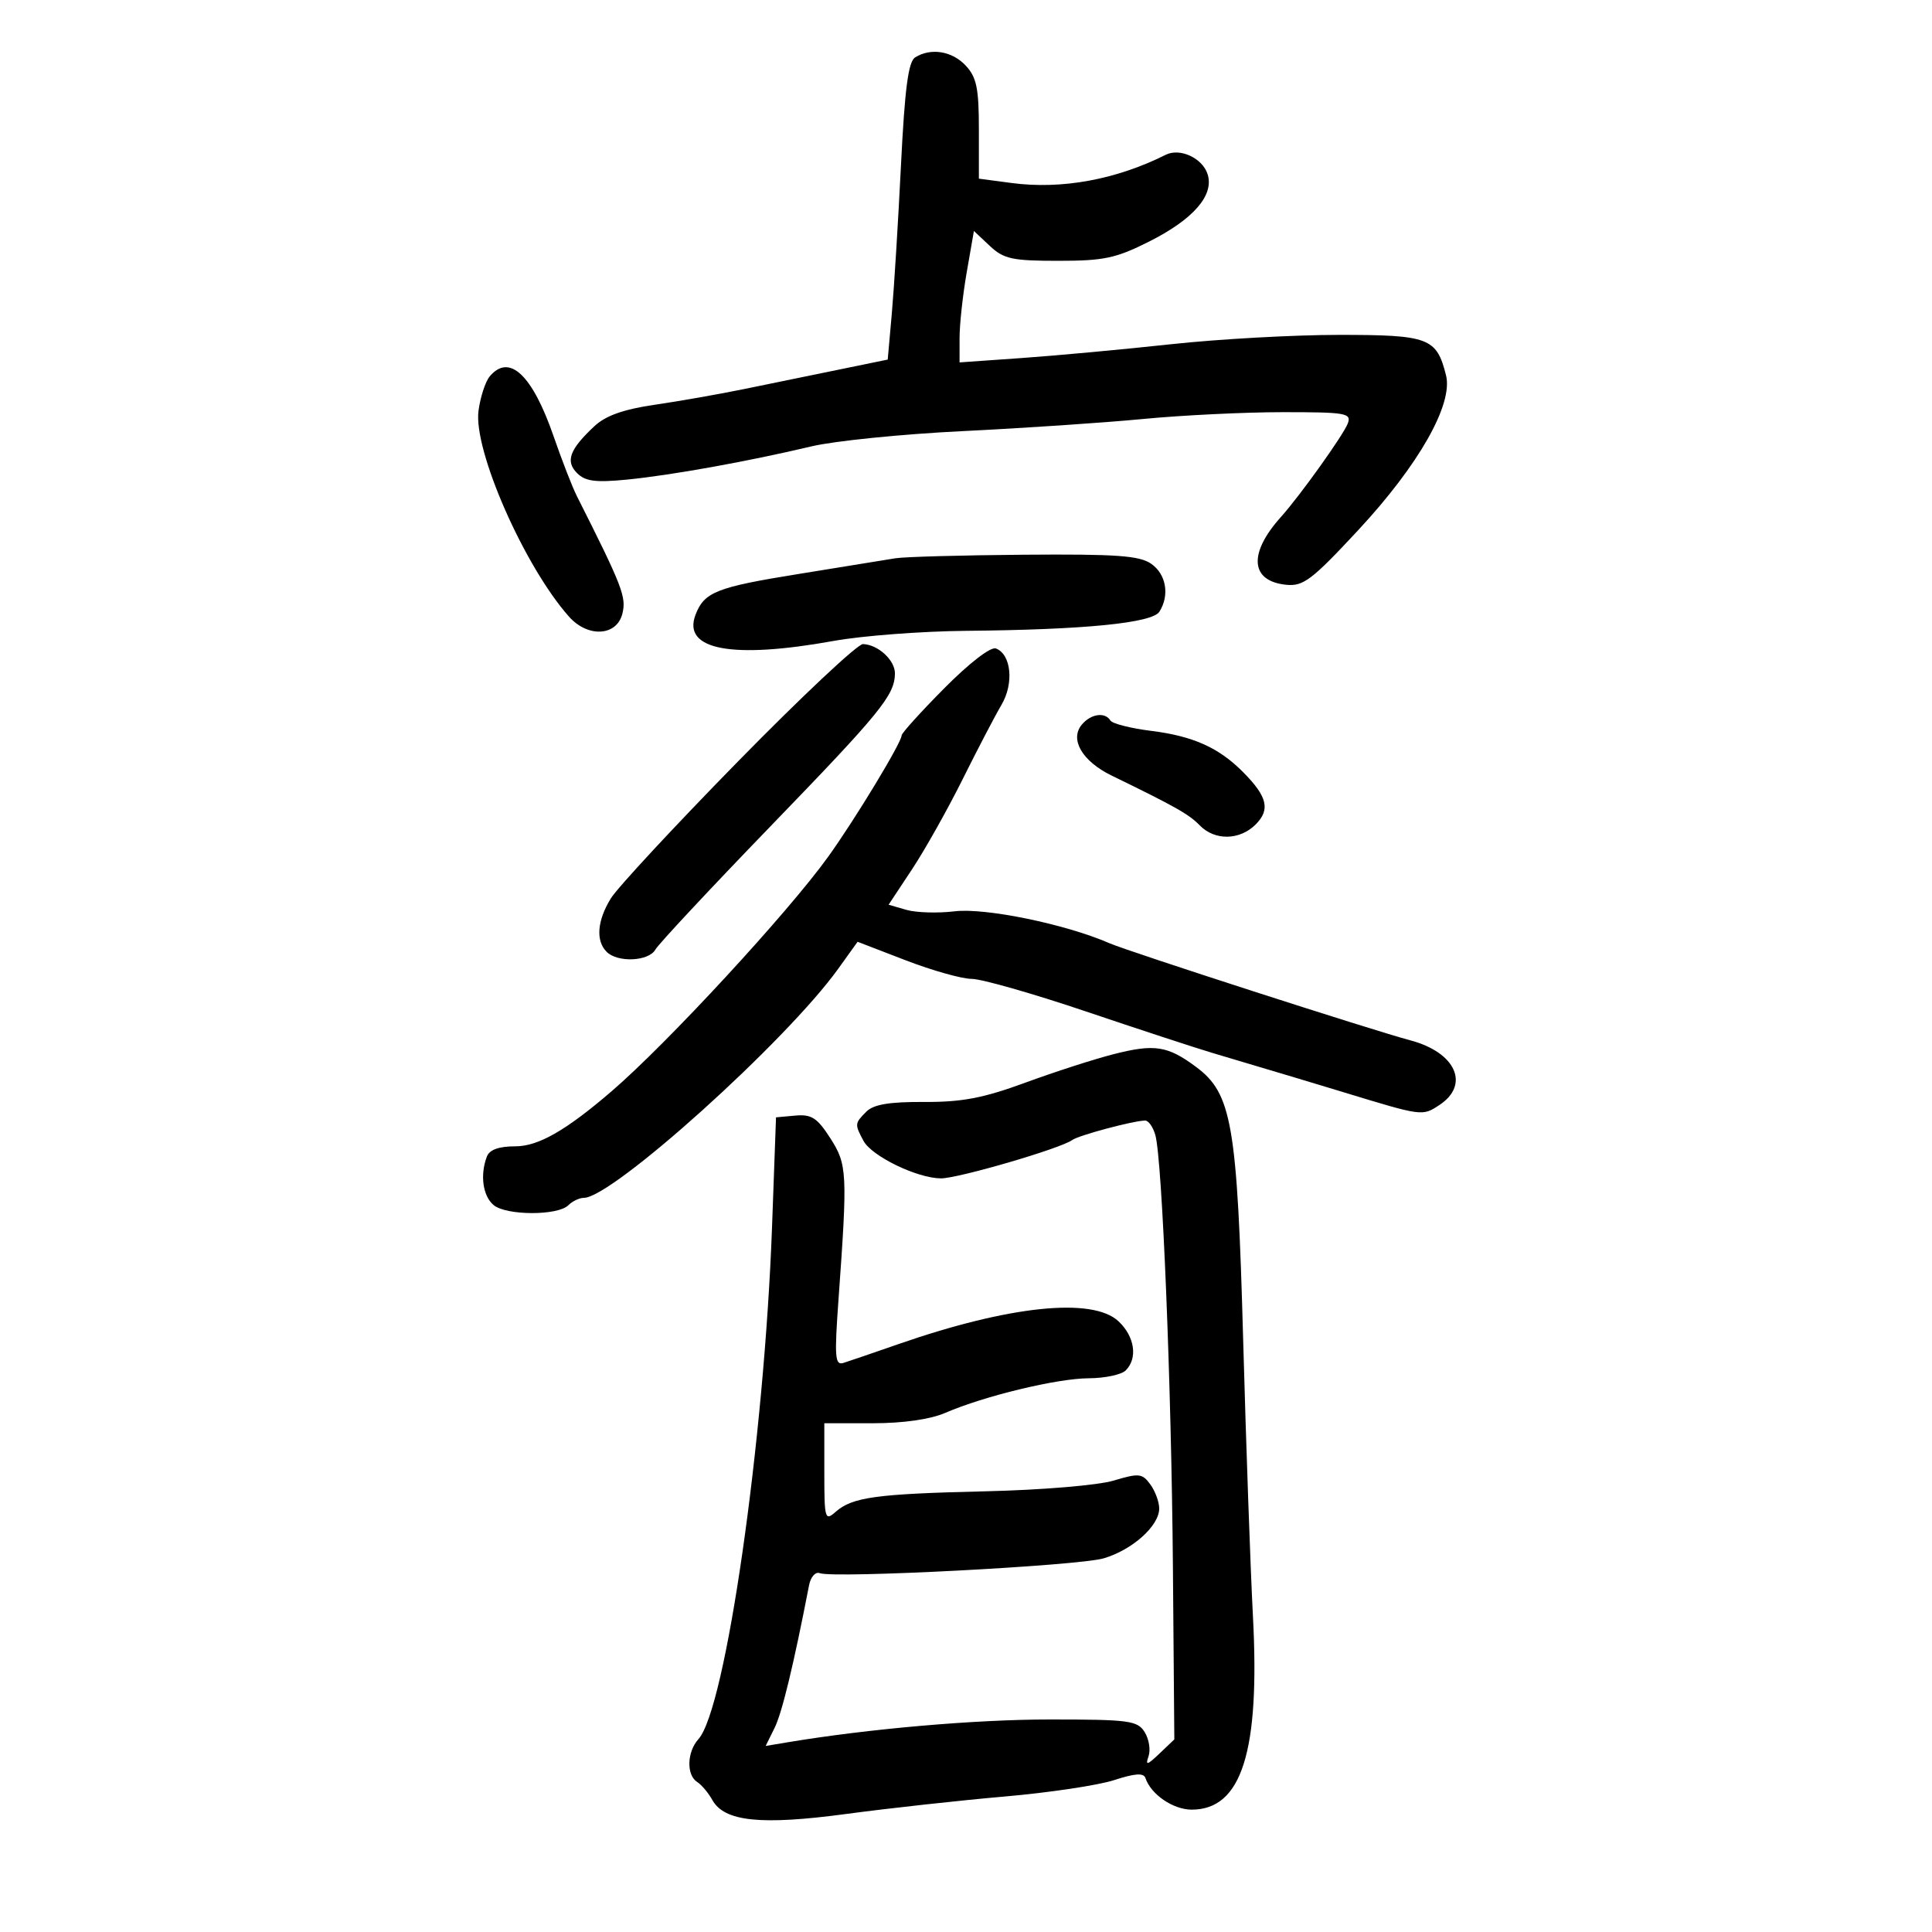 <svg xmlns="http://www.w3.org/2000/svg" width="300" height="300" viewBox="0 0 300 300" version="1.1">
	<path d="M 142.093 8.921 C 141.040 9.588, 140.490 13.789, 139.903 25.656 C 139.472 34.370, 138.832 44.725, 138.482 48.667 L 137.845 55.834 130.172 57.411 C 125.953 58.278, 119.350 59.632, 115.500 60.421 C 111.650 61.209, 105.413 62.305, 101.640 62.856 C 96.805 63.562, 94.047 64.543, 92.298 66.179 C 88.439 69.788, 87.763 71.620, 89.611 73.468 C 90.888 74.745, 92.477 74.951, 97.359 74.472 C 104.232 73.797, 116.207 71.641, 126 69.313 C 129.575 68.464, 140.150 67.397, 149.500 66.943 C 158.850 66.488, 171.450 65.641, 177.500 65.059 C 183.550 64.477, 193.323 64.001, 199.219 64.001 C 209.009 64, 209.881 64.152, 209.285 65.750 C 208.627 67.516, 201.850 76.998, 198.910 80.266 C 193.807 85.938, 194.138 90.242, 199.720 90.804 C 202.379 91.071, 203.708 90.062, 210.917 82.304 C 220.318 72.185, 225.659 62.770, 224.540 58.289 C 223.084 52.454, 221.885 52, 207.940 52 C 200.928 52, 189.185 52.653, 181.845 53.450 C 174.505 54.248, 164.113 55.210, 158.750 55.587 L 149 56.274 149 52.469 C 149 50.376, 149.501 45.784, 150.114 42.265 L 151.229 35.866 153.695 38.183 C 155.858 40.215, 157.165 40.500, 164.331 40.500 C 171.418 40.500, 173.289 40.103, 178.455 37.500 C 185.323 34.040, 188.553 30.318, 187.518 27.055 C 186.721 24.545, 183.232 22.926, 181.012 24.037 C 173.299 27.900, 164.853 29.447, 157.095 28.418 L 152 27.742 152 20.060 C 152 13.710, 151.646 11.997, 149.961 10.189 C 147.845 7.917, 144.524 7.382, 142.093 8.921 M 76.033 58.461 C 75.366 59.264, 74.588 61.656, 74.303 63.777 C 73.483 69.893, 81.405 87.924, 88.352 95.750 C 91.272 99.040, 95.762 98.797, 96.639 95.302 C 97.289 92.710, 96.660 91.084, 89.559 77 C 88.866 75.625, 87.246 71.455, 85.959 67.734 C 82.650 58.166, 79.060 54.813, 76.033 58.461 M 139 86.694 C 137.625 86.925, 130.885 88.019, 124.023 89.124 C 111.240 91.182, 109.350 91.930, 107.999 95.465 C 105.914 100.923, 113.647 102.380, 129.500 99.515 C 133.900 98.720, 143.125 98.018, 150 97.955 C 168.421 97.787, 178.916 96.747, 180.033 94.981 C 181.642 92.436, 181.091 89.177, 178.777 87.557 C 176.951 86.277, 173.431 86.024, 159.027 86.136 C 149.387 86.211, 140.375 86.462, 139 86.694 M 114.599 118.232 C 104.753 128.279, 95.867 137.850, 94.853 139.500 C 92.725 142.960, 92.480 146.080, 94.200 147.800 C 95.910 149.510, 100.741 149.285, 101.770 147.447 C 102.248 146.593, 110.256 138.016, 119.566 128.387 C 136.754 110.612, 138.901 107.979, 138.965 104.610 C 139.003 102.538, 136.362 100.092, 134 100.013 C 133.175 99.986, 124.444 108.184, 114.599 118.232 M 146.639 106.860 C 142.988 110.540, 140 113.844, 140 114.203 C 140 115.295, 132.824 127.152, 128.624 133 C 122.402 141.664, 103.645 161.982, 95 169.423 C 87.906 175.529, 83.593 178, 80.030 178 C 77.473 178, 76.014 178.522, 75.607 179.582 C 74.512 182.434, 74.970 185.730, 76.654 187.128 C 78.630 188.767, 86.616 188.784, 88.247 187.153 C 88.881 186.519, 89.971 186, 90.669 186 C 95.073 186, 122.085 161.671, 130.151 150.439 L 133.167 146.239 140.647 149.120 C 144.761 150.704, 149.367 152, 150.881 152 C 152.396 152, 160.355 154.268, 168.568 157.040 C 176.780 159.812, 185.642 162.718, 188.261 163.498 C 200.498 167.142, 203.846 168.145, 208.500 169.564 C 220.916 173.349, 220.835 173.338, 223.493 171.597 C 228.308 168.442, 226.062 163.418, 219 161.545 C 213.161 159.997, 175.225 147.752, 172.273 146.463 C 165.496 143.504, 153.002 140.932, 148.216 141.510 C 145.622 141.823, 142.258 141.720, 140.740 141.282 L 137.980 140.485 141.615 134.992 C 143.613 131.972, 147.152 125.675, 149.478 121 C 151.804 116.325, 154.519 111.125, 155.511 109.444 C 157.473 106.118, 157.029 101.609, 154.648 100.695 C 153.844 100.387, 150.533 102.936, 146.639 106.860 M 167.975 112.530 C 166.067 114.829, 168.059 118.214, 172.627 120.437 C 182.530 125.257, 184.620 126.438, 186.289 128.157 C 188.625 130.563, 192.497 130.503, 194.977 128.023 C 197.285 125.715, 196.798 123.690, 193.020 119.886 C 189.252 116.090, 185.260 114.301, 178.736 113.486 C 175.567 113.090, 172.728 112.369, 172.428 111.883 C 171.584 110.517, 169.380 110.837, 167.975 112.530 M 172.955 163.683 C 169.955 164.446, 163.776 166.438, 159.225 168.110 C 152.693 170.509, 149.382 171.141, 143.510 171.111 C 138.114 171.082, 135.649 171.493, 134.536 172.607 C 132.707 174.436, 132.695 174.561, 134.081 177.151 C 135.354 179.530, 142.395 182.947, 146.089 182.978 C 148.737 183.001, 164.696 178.343, 166.500 177.021 C 167.505 176.285, 176.070 174, 177.826 174 C 178.343 174, 179.052 175.012, 179.401 176.250 C 180.472 180.053, 181.897 215.084, 182.129 243.298 L 182.349 270.096 180.035 272.298 C 178.122 274.119, 177.830 274.190, 178.345 272.710 C 178.687 271.726, 178.417 270.039, 177.743 268.960 C 176.625 267.170, 175.345 267, 162.968 267 C 151.413 267, 134.787 268.451, 122.196 270.558 L 118.891 271.111 120.278 268.306 C 121.439 265.958, 123.228 258.553, 125.630 246.159 C 125.882 244.858, 126.620 244.023, 127.292 244.279 C 129.496 245.121, 167.431 243.140, 171.378 241.978 C 175.846 240.661, 180 236.932, 180 234.237 C 180 233.217, 179.380 231.534, 178.621 230.497 C 177.364 228.778, 176.859 228.726, 172.915 229.907 C 170.492 230.633, 161.767 231.364, 153.090 231.567 C 136.022 231.968, 132.352 232.471, 129.750 234.766 C 128.101 236.221, 128 235.867, 128 228.655 L 128 221 135.532 221 C 140.254 221, 144.451 220.399, 146.782 219.389 C 152.825 216.770, 164.159 214.036, 169.050 214.017 C 171.552 214.008, 174.140 213.460, 174.800 212.800 C 176.696 210.904, 176.205 207.541, 173.686 205.174 C 169.657 201.390, 156.710 202.731, 139.500 208.716 C 135.650 210.054, 131.816 211.367, 130.980 211.631 C 129.655 212.051, 129.555 210.790, 130.201 201.807 C 131.622 182.059, 131.560 180.833, 128.922 176.727 C 126.896 173.573, 126.009 173.001, 123.500 173.228 L 120.500 173.500 119.882 190.500 C 118.677 223.644, 112.681 265.380, 108.453 270.052 C 106.670 272.022, 106.560 275.619, 108.250 276.700 C 108.938 277.140, 109.995 278.394, 110.600 279.486 C 112.469 282.860, 118.125 283.452, 131.433 281.667 C 138.070 280.776, 149.125 279.560, 156 278.963 C 162.875 278.367, 170.522 277.221, 172.993 276.418 C 176.262 275.354, 177.589 275.268, 177.868 276.103 C 178.714 278.642, 182.171 281, 185.045 281 C 192.807 281, 195.660 272.001, 194.557 251 C 194.168 243.575, 193.483 224.225, 193.036 208 C 192.115 174.569, 191.291 169.801, 185.719 165.665 C 181.304 162.387, 179.281 162.073, 172.955 163.683" stroke="none" fill="black" fill-rule="evenodd"/>
</svg>